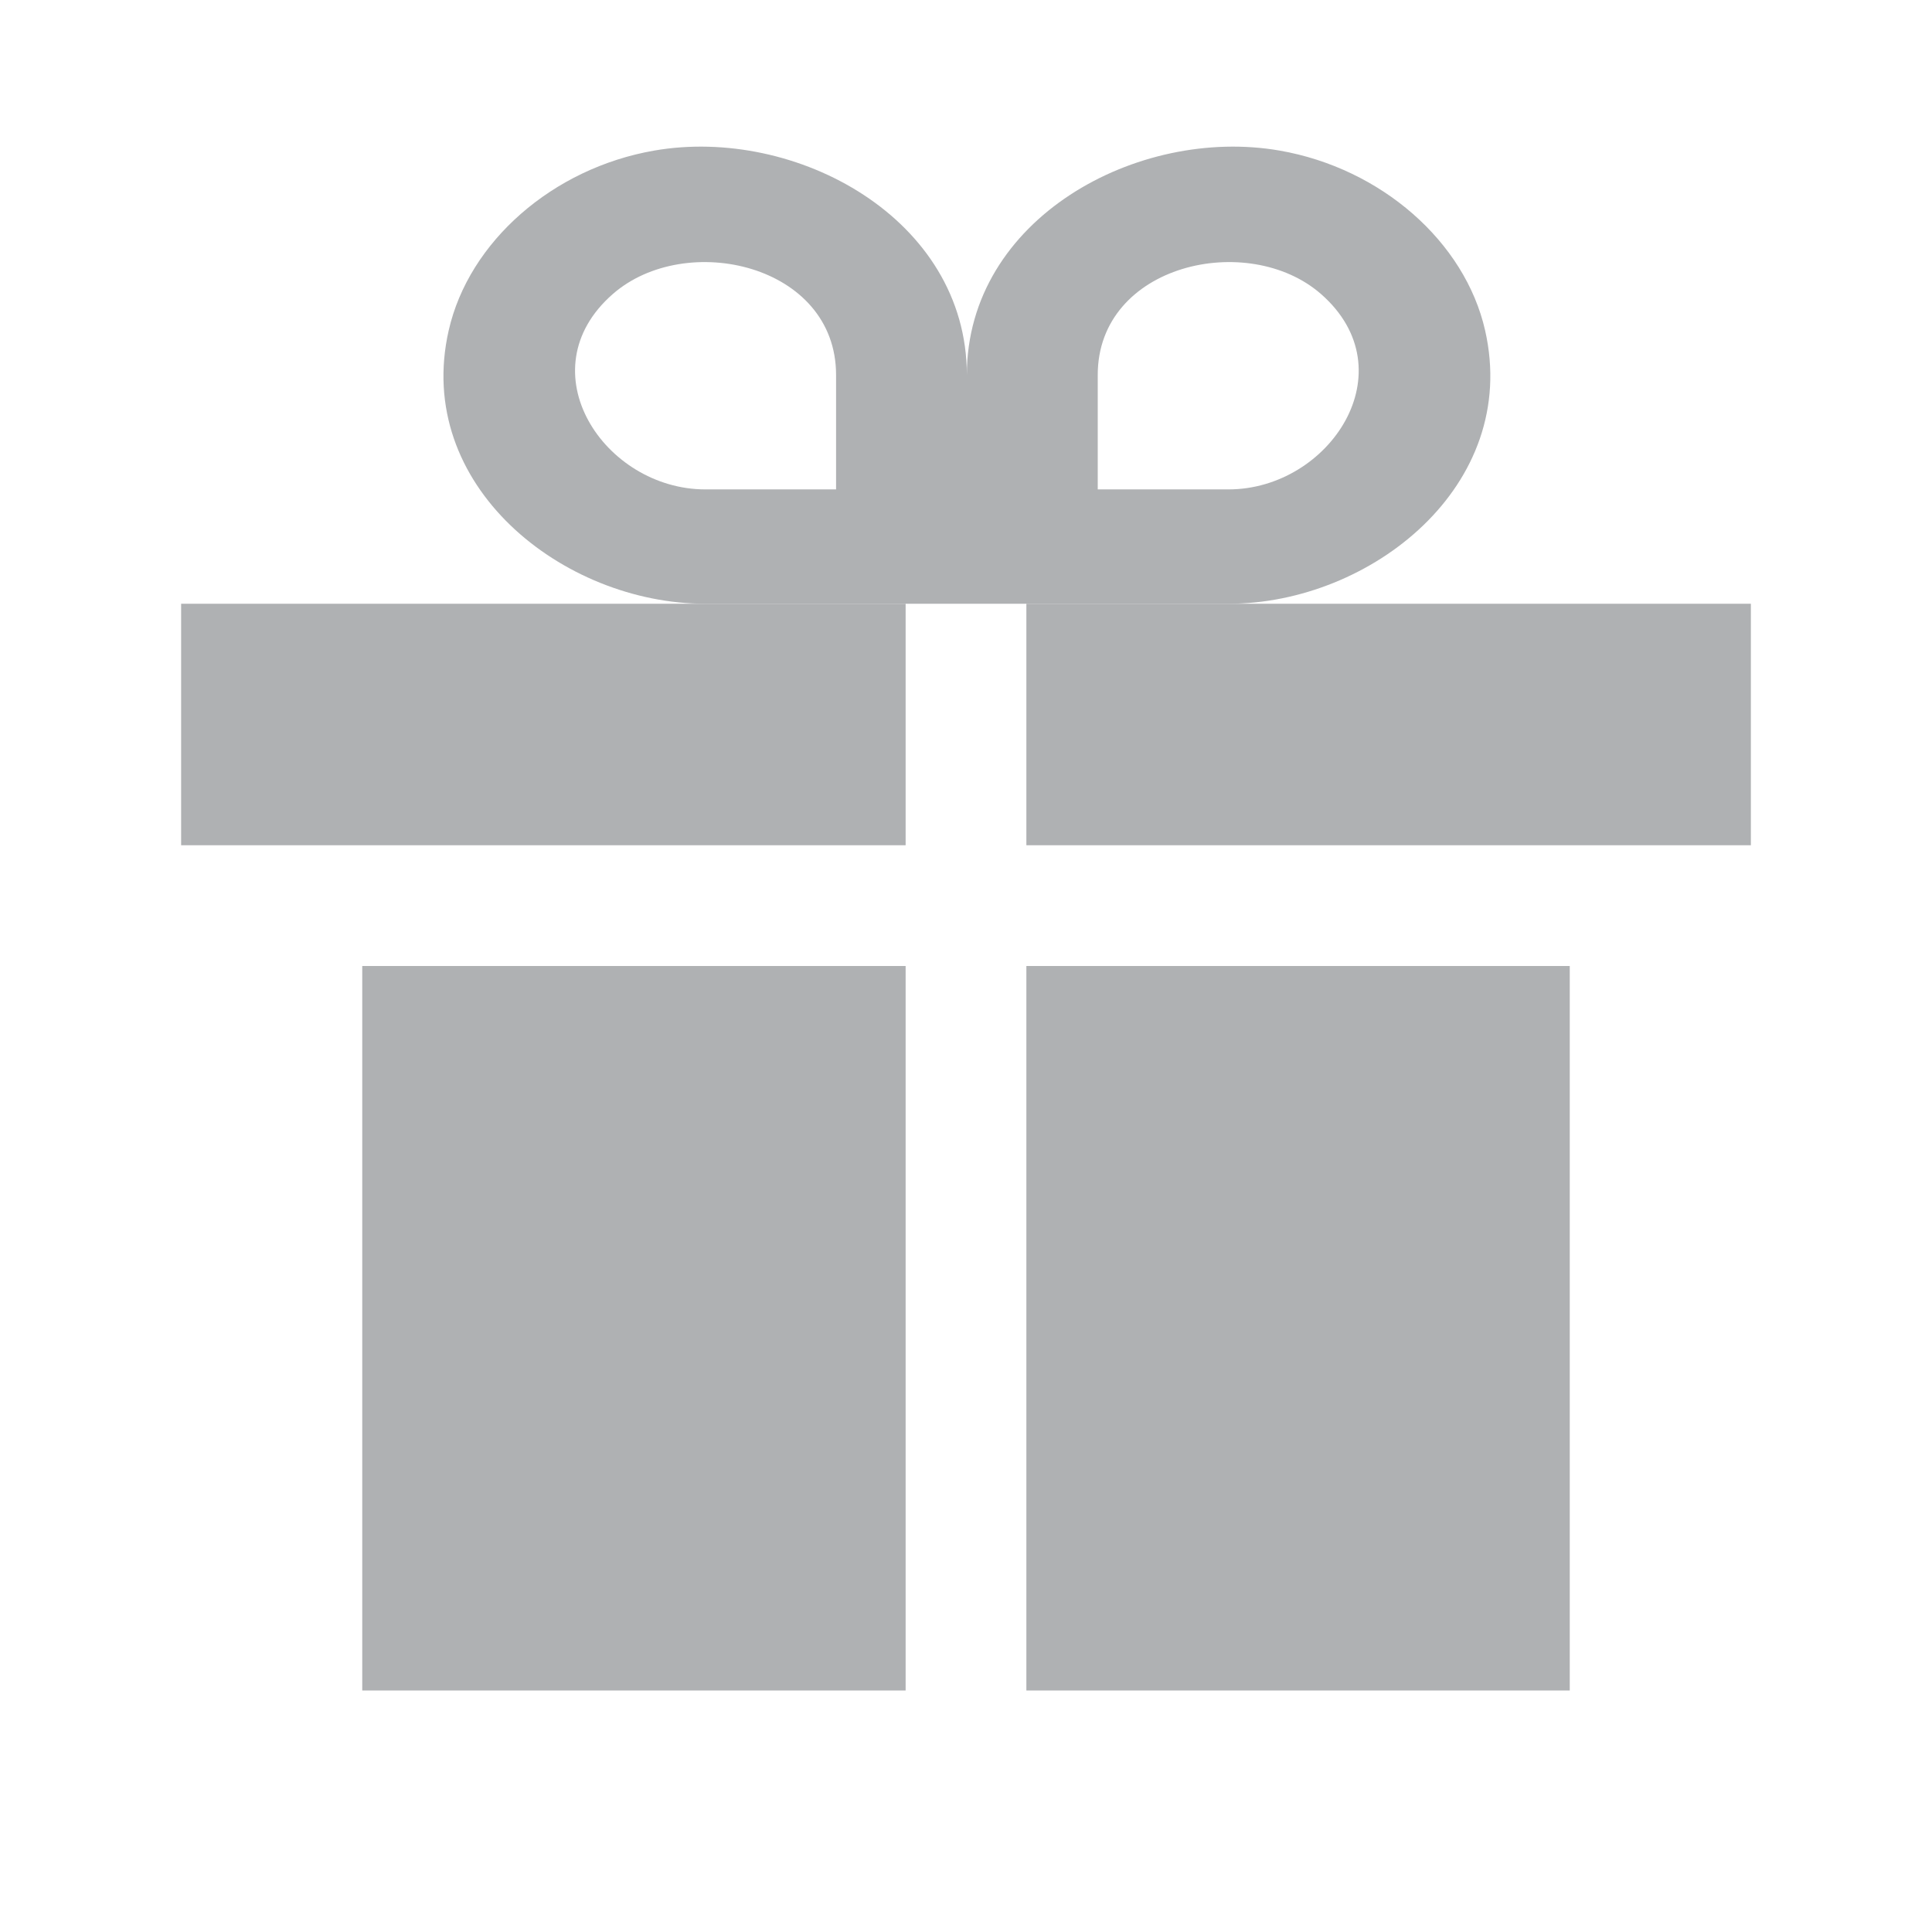 <!-- Copyright 2000-2021 JetBrains s.r.o. Use of this source code is governed by the Apache 2.0 license that can be found in the icons/intellij-LICENSE file. -->
<svg width="16" height="16" viewBox="0 0 16 16" fill="none" xmlns="http://www.w3.org/2000/svg">
  <path d="M10.174 5C11.353 5 12.591 4.02 12.299 2.736C12.132 2.001 11.437 1.393 10.597 1.247C9.423 1.043 8.007 1.81 8.007 3.105C8.007 1.81 6.591 1.043 5.418 1.247C4.577 1.393 3.883 2.001 3.716 2.736C3.423 4.02 4.662 5 5.841 5H10.174ZM6.924 4.053H5.841C5.005 4.053 4.349 3.07 5.075 2.435C5.679 1.907 6.924 2.189 6.924 3.105V4.053ZM9.091 3.105C9.091 2.189 10.336 1.907 10.94 2.435C11.665 3.07 11.01 4.053 10.174 4.053H9.091V3.105Z" fill="#AFB1B3"/>
  <path d="M8.5 5H14.5V7H8.5V5Z" fill="#AFB1B3"/>
  <path d="M1.5 5H7.5V7H1.5V5Z" fill="#AFB1B3"/>
  <rect x="3" y="8" width="4.5" height="6" fill="#AFB1B3"/>
  <rect x="8.5" y="8" width="4.5" height="6" fill="#AFB1B3"/>
</svg>
